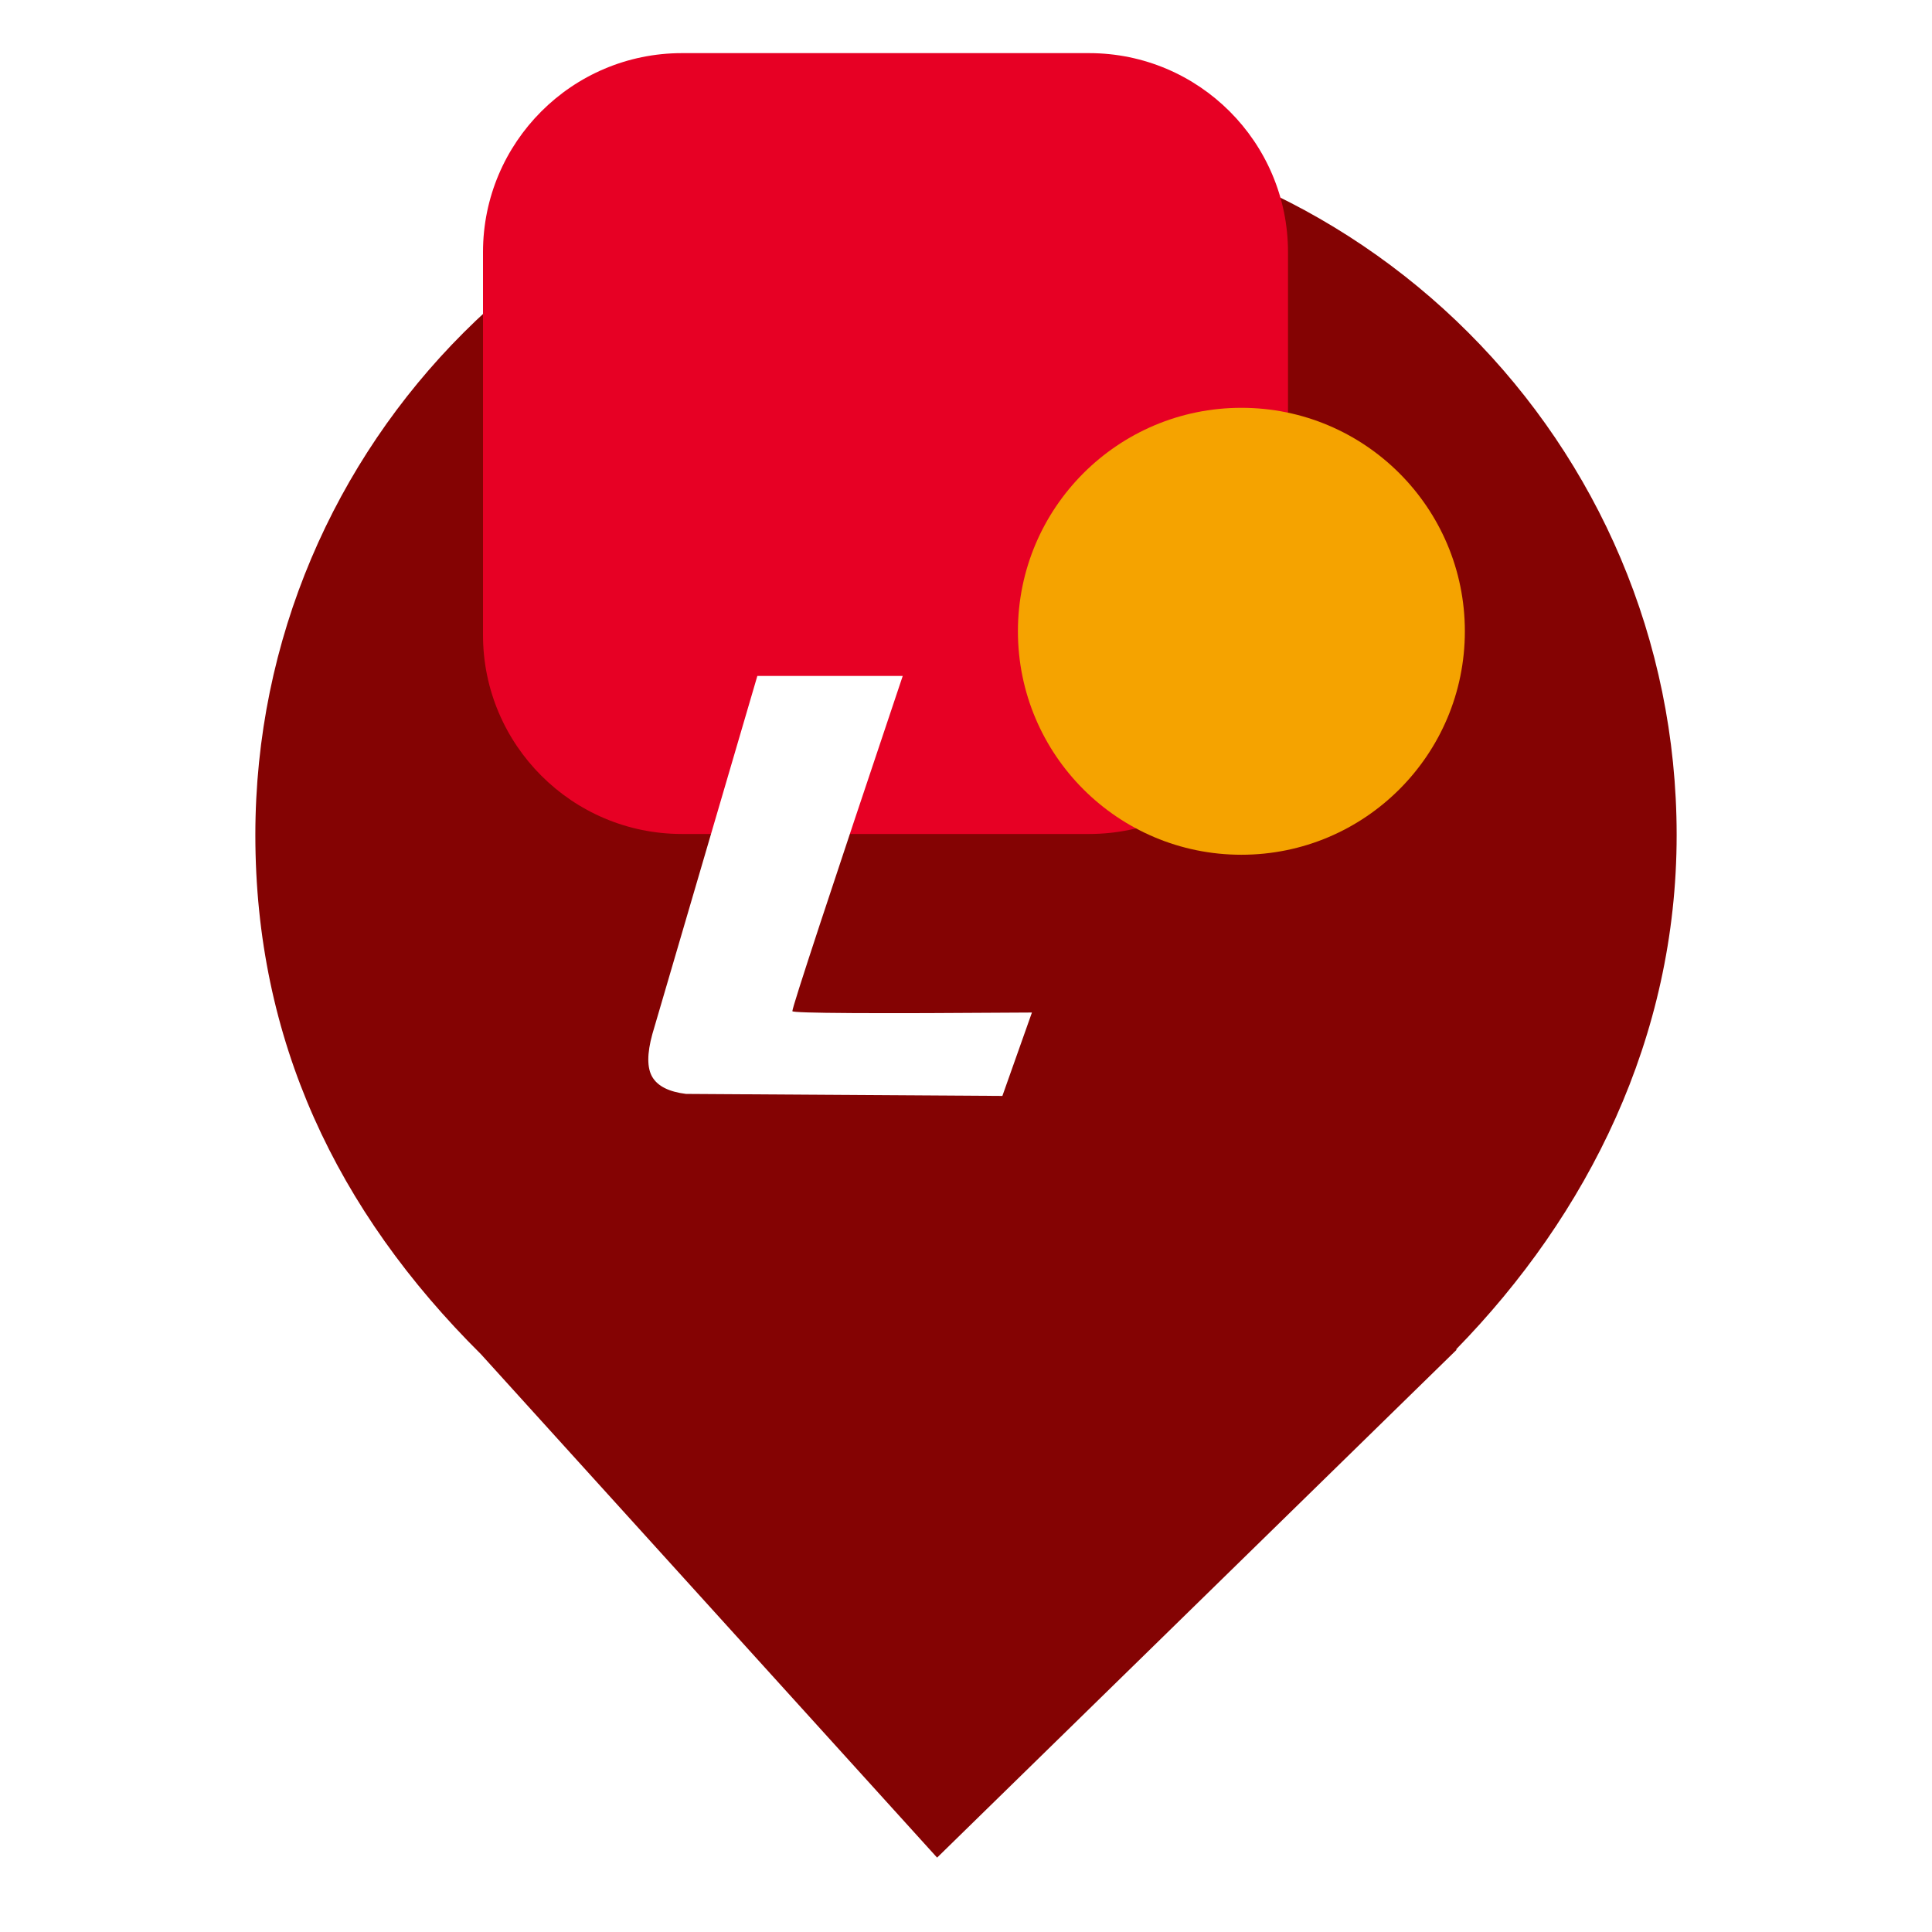 <?xml version="1.0" encoding="UTF-8" standalone="no"?><!-- Generator: Gravit.io --><svg xmlns="http://www.w3.org/2000/svg" xmlns:xlink="http://www.w3.org/1999/xlink" style="isolation:isolate" viewBox="0 0 24 24" width="24pt" height="24pt"><defs><clipPath id="_clipPath_xDI6IuVtuzZM0HMBZX7Np7yKsxnhjAiP"><rect width="24" height="24"/></clipPath></defs><g clip-path="url(#_clipPath_xDI6IuVtuzZM0HMBZX7Np7yKsxnhjAiP)"><path d=" M 18.086 16.765 C 19.727 15.086 20.828 12.887 20.828 10.373 C 20.828 5.501 16.872 1.545 12 1.545 C 7.128 1.545 3.172 5.501 3.172 10.373 C 3.172 12.917 4.177 15.038 5.975 16.823 L 5.975 16.823 L 11.641 23.076 L 18.097 16.765 L 18.086 16.765 Z " fill="rgb(132,3,3)"/><g><defs><filter id="XePdED7InGZ9Pr982p006zJ7HjP4FWee" x="-200%" y="-200%" width="400%" height="400%" filterUnits="objectBoundingBox" color-interpolation-filters="sRGB"><feGaussianBlur xmlns="http://www.w3.org/2000/svg" in="SourceGraphic" stdDeviation="1.288"/><feOffset xmlns="http://www.w3.org/2000/svg" dx="-1" dy="-4" result="pf_100_offsetBlur"/><feFlood xmlns="http://www.w3.org/2000/svg" flood-color="#EC7587" flood-opacity="1"/><feComposite xmlns="http://www.w3.org/2000/svg" in2="pf_100_offsetBlur" operator="in" result="pf_100_dropShadow"/><feBlend xmlns="http://www.w3.org/2000/svg" in="SourceGraphic" in2="pf_100_dropShadow" mode="normal"/></filter></defs><g filter="url(#XePdED7InGZ9Pr982p006zJ7HjP4FWee)"><path d="M 9.471 4.66 L 14.529 4.66 C 15.893 4.66 17 5.768 17 7.132 L 17 11.888 C 17 13.252 15.893 14.36 14.529 14.36 L 9.471 14.36 C 8.107 14.36 7 13.252 7 11.888 L 7 7.132 C 7 5.768 8.107 4.66 9.471 4.66 Z" style="stroke:none;fill:#E70024;stroke-miterlimit:10;"/></g><defs><filter id="nOfLuIchYuNrvza3I65Ito61JYRQNna6" x="-200%" y="-200%" width="400%" height="400%" filterUnits="objectBoundingBox" color-interpolation-filters="sRGB"><feGaussianBlur xmlns="http://www.w3.org/2000/svg" in="SourceGraphic" stdDeviation="1.288"/><feOffset xmlns="http://www.w3.org/2000/svg" dx="2" dy="-2" result="pf_100_offsetBlur"/><feFlood xmlns="http://www.w3.org/2000/svg" flood-color="#F5A300" flood-opacity="0.8"/><feComposite xmlns="http://www.w3.org/2000/svg" in2="pf_100_offsetBlur" operator="in" result="pf_100_dropShadow"/><feBlend xmlns="http://www.w3.org/2000/svg" in="SourceGraphic" in2="pf_100_dropShadow" mode="normal"/></filter></defs><g filter="url(#nOfLuIchYuNrvza3I65Ito61JYRQNna6)"><circle vector-effect="non-scaling-stroke" cx="13.421" cy="9.842" r="2.776" fill="rgb(245,163,0)"/></g><defs><filter id="pBqfC5XVEfQotsOYePOXN7uNEok7t5E7" x="-200%" y="-200%" width="400%" height="400%" filterUnits="objectBoundingBox" color-interpolation-filters="sRGB"><feGaussianBlur xmlns="http://www.w3.org/2000/svg" in="SourceGraphic" stdDeviation="0.859"/><feOffset xmlns="http://www.w3.org/2000/svg" dx="0" dy="2" result="pf_100_offsetBlur"/><feFlood xmlns="http://www.w3.org/2000/svg" flood-color="#000000" flood-opacity="0.65"/><feComposite xmlns="http://www.w3.org/2000/svg" in2="pf_100_offsetBlur" operator="in" result="pf_100_dropShadow"/><feBlend xmlns="http://www.w3.org/2000/svg" in="SourceGraphic" in2="pf_100_dropShadow" mode="normal"/></filter></defs><g filter="url(#pBqfC5XVEfQotsOYePOXN7uNEok7t5E7)"><path d=" M 9.408 6.397 L 8.104 10.845 Q 8.003 11.211 8.104 11.38 Q 8.205 11.55 8.522 11.589 L 12.452 11.614 L 12.819 10.578 Q 9.843 10.6 9.843 10.561 Q 9.843 10.48 11.214 6.397 L 9.408 6.397 Z " fill="rgb(255,255,255)"/></g></g></g></svg>